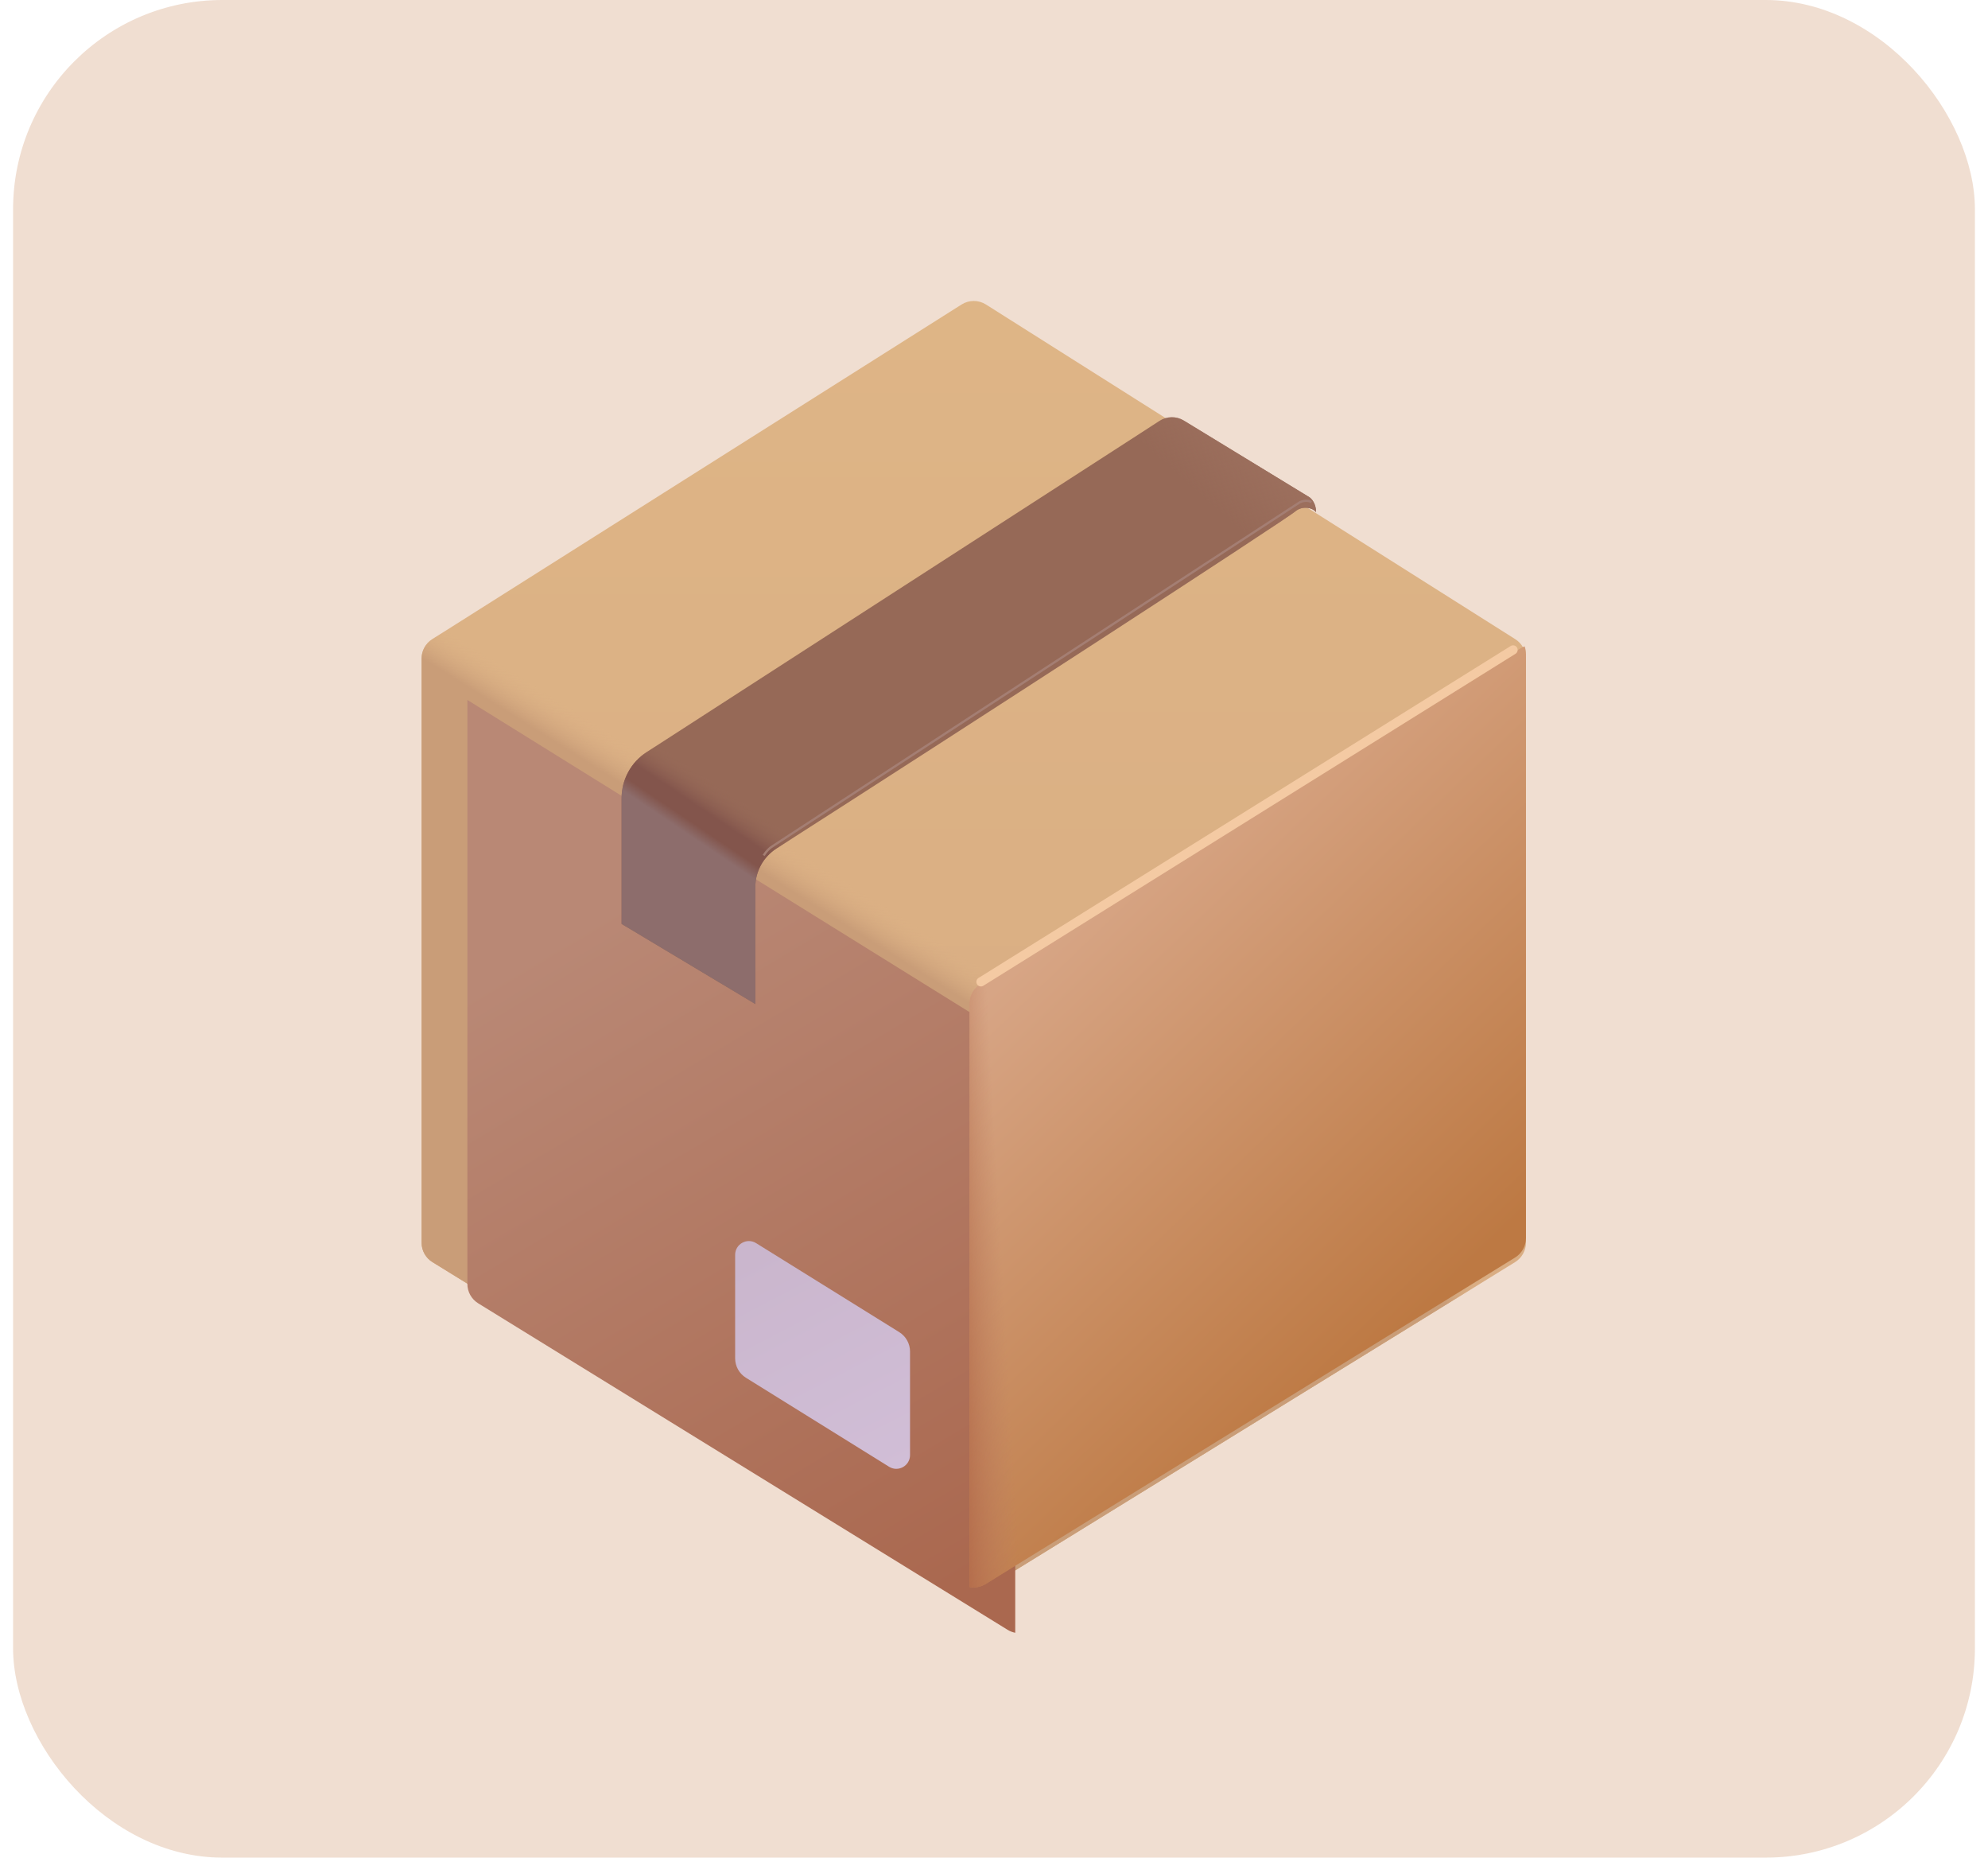 <svg width="76" height="71" viewBox="0 0 76 71" fill="none" xmlns="http://www.w3.org/2000/svg">
<rect x="0.5" width="75" height="71" rx="8" fill="#CB9065" fill-opacity="0.3"/>
<g filter="url(#filter0_i_42_259)">
<path d="M16.117 24.994C16.117 24.694 16.271 24.415 16.525 24.255L36.759 11.464C37.045 11.283 37.408 11.283 37.694 11.464L57.928 24.255C58.182 24.415 58.336 24.694 58.336 24.994V47.321C58.336 47.624 58.179 47.906 57.92 48.065L37.686 60.541C37.404 60.715 37.049 60.715 36.767 60.541L16.533 48.065C16.274 47.906 16.117 47.624 16.117 47.321V24.994Z" fill="url(#paint0_linear_42_259)"/>
<path d="M16.117 24.994C16.117 24.694 16.271 24.415 16.525 24.255L36.759 11.464C37.045 11.283 37.408 11.283 37.694 11.464L57.928 24.255C58.182 24.415 58.336 24.694 58.336 24.994V47.321C58.336 47.624 58.179 47.906 57.92 48.065L37.686 60.541C37.404 60.715 37.049 60.715 36.767 60.541L16.533 48.065C16.274 47.906 16.117 47.624 16.117 47.321V24.994Z" fill="url(#paint1_linear_42_259)"/>
</g>
<g filter="url(#filter1_i_42_259)">
<path d="M37.062 60.656C36.96 60.636 36.859 60.598 36.767 60.541L16.533 48.065C16.274 47.906 16.117 47.624 16.117 47.321V25.003L36.649 37.763C36.906 37.923 37.062 38.204 37.062 38.506V60.656Z" fill="url(#paint2_linear_42_259)"/>
</g>
<path d="M58.286 24.704C58.319 24.796 58.336 24.894 58.336 24.994V47.321C58.336 47.624 58.179 47.906 57.92 48.065L37.686 60.541C37.496 60.658 37.274 60.696 37.062 60.656V38.359C37.062 38.056 37.219 37.776 37.476 37.616L58.124 24.783C58.177 24.75 58.231 24.724 58.286 24.704Z" fill="url(#paint3_linear_42_259)"/>
<path d="M58.286 24.704C58.319 24.796 58.336 24.894 58.336 24.994V47.321C58.336 47.624 58.179 47.906 57.92 48.065L37.686 60.541C37.496 60.658 37.274 60.696 37.062 60.656V38.359C37.062 38.056 37.219 37.776 37.476 37.616L58.124 24.783C58.177 24.75 58.231 24.724 58.286 24.704Z" fill="url(#paint4_linear_42_259)"/>
<g filter="url(#filter2_i_42_259)">
<path d="M28.367 47.96C28.367 47.549 28.82 47.297 29.169 47.514L34.64 50.915C34.897 51.075 35.053 51.356 35.053 51.658V55.614C35.053 56.026 34.6 56.278 34.251 56.06L28.78 52.659C28.523 52.5 28.367 52.219 28.367 51.916V47.96Z" fill="url(#paint5_linear_42_259)"/>
</g>
<g filter="url(#filter3_i_42_259)">
<path d="M23.938 30.509V35.313L29.051 38.375V33.907C29.051 33.309 29.353 32.755 29.856 32.433C36.838 27.967 49.418 19.816 49.723 19.522C50.003 19.317 50.374 19.417 50.488 19.576C50.488 19.248 50.315 19.057 50.228 19.002L45.434 16.076C45.147 15.9 44.785 15.905 44.503 16.087L24.898 28.745C24.299 29.132 23.938 29.796 23.938 30.509Z" fill="#966957"/>
<path d="M23.938 30.509V35.313L29.051 38.375V33.907C29.051 33.309 29.353 32.755 29.856 32.433C36.838 27.967 49.418 19.816 49.723 19.522C50.003 19.317 50.374 19.417 50.488 19.576C50.488 19.248 50.315 19.057 50.228 19.002L45.434 16.076C45.147 15.9 44.785 15.905 44.503 16.087L24.898 28.745C24.299 29.132 23.938 29.796 23.938 30.509Z" fill="url(#paint6_linear_42_259)"/>
<path d="M23.938 30.509V35.313L29.051 38.375V33.907C29.051 33.309 29.353 32.755 29.856 32.433C36.838 27.967 49.418 19.816 49.723 19.522C50.003 19.317 50.374 19.417 50.488 19.576C50.488 19.248 50.315 19.057 50.228 19.002L45.434 16.076C45.147 15.9 44.785 15.905 44.503 16.087L24.898 28.745C24.299 29.132 23.938 29.796 23.938 30.509Z" fill="url(#paint7_linear_42_259)"/>
</g>
<g filter="url(#filter4_f_42_259)">
<path d="M50.133 19.194C49.996 19.095 49.784 19.153 49.695 19.194L29.488 32.373C29.438 32.405 29.309 32.514 29.194 32.695" stroke="#A47E73" stroke-width="0.087"/>
</g>
<g filter="url(#filter5_f_42_259)">
<path d="M37.5 37.528L57.844 24.84" stroke="#F4CAA3" stroke-width="0.35" stroke-linecap="round"/>
</g>
<defs>
<filter id="filter0_i_42_259" x="16.117" y="11.329" width="42.219" height="49.518" filterUnits="userSpaceOnUse" color-interpolation-filters="sRGB">
<feFlood flood-opacity="0" result="BackgroundImageFix"/>
<feBlend mode="normal" in="SourceGraphic" in2="BackgroundImageFix" result="shape"/>
<feColorMatrix in="SourceAlpha" type="matrix" values="0 0 0 0 0 0 0 0 0 0 0 0 0 0 0 0 0 0 127 0" result="hardAlpha"/>
<feOffset dy="0.175"/>
<feGaussianBlur stdDeviation="0.263"/>
<feComposite in2="hardAlpha" operator="arithmetic" k2="-1" k3="1"/>
<feColorMatrix type="matrix" values="0 0 0 0 0.843 0 0 0 0 0.694 0 0 0 0 0.525 0 0 0 1 0"/>
<feBlend mode="normal" in2="shape" result="effect1_innerShadow_42_259"/>
</filter>
<filter id="filter1_i_42_259" x="16.117" y="25.003" width="22.695" height="37.403" filterUnits="userSpaceOnUse" color-interpolation-filters="sRGB">
<feFlood flood-opacity="0" result="BackgroundImageFix"/>
<feBlend mode="normal" in="SourceGraphic" in2="BackgroundImageFix" result="shape"/>
<feColorMatrix in="SourceAlpha" type="matrix" values="0 0 0 0 0 0 0 0 0 0 0 0 0 0 0 0 0 0 127 0" result="hardAlpha"/>
<feOffset dx="1.75" dy="1.75"/>
<feGaussianBlur stdDeviation="2.625"/>
<feComposite in2="hardAlpha" operator="arithmetic" k2="-1" k3="1"/>
<feColorMatrix type="matrix" values="0 0 0 0 0.831 0 0 0 0 0.671 0 0 0 0 0.545 0 0 0 1 0"/>
<feBlend mode="normal" in2="shape" result="effect1_innerShadow_42_259"/>
</filter>
<filter id="filter2_i_42_259" x="28.192" y="47.435" width="6.861" height="8.706" filterUnits="userSpaceOnUse" color-interpolation-filters="sRGB">
<feFlood flood-opacity="0" result="BackgroundImageFix"/>
<feBlend mode="normal" in="SourceGraphic" in2="BackgroundImageFix" result="shape"/>
<feColorMatrix in="SourceAlpha" type="matrix" values="0 0 0 0 0 0 0 0 0 0 0 0 0 0 0 0 0 0 127 0" result="hardAlpha"/>
<feOffset dx="-0.263"/>
<feGaussianBlur stdDeviation="0.087"/>
<feComposite in2="hardAlpha" operator="arithmetic" k2="-1" k3="1"/>
<feColorMatrix type="matrix" values="0 0 0 0 0.76 0 0 0 0 0.683 0 0 0 0 0.795 0 0 0 1 0"/>
<feBlend mode="normal" in2="shape" result="effect1_innerShadow_42_259"/>
</filter>
<filter id="filter3_i_42_259" x="23.762" y="15.947" width="26.726" height="22.428" filterUnits="userSpaceOnUse" color-interpolation-filters="sRGB">
<feFlood flood-opacity="0" result="BackgroundImageFix"/>
<feBlend mode="normal" in="SourceGraphic" in2="BackgroundImageFix" result="shape"/>
<feColorMatrix in="SourceAlpha" type="matrix" values="0 0 0 0 0 0 0 0 0 0 0 0 0 0 0 0 0 0 127 0" result="hardAlpha"/>
<feOffset dx="-0.175"/>
<feGaussianBlur stdDeviation="0.087"/>
<feComposite in2="hardAlpha" operator="arithmetic" k2="-1" k3="1"/>
<feColorMatrix type="matrix" values="0 0 0 0 0.475 0 0 0 0 0.267 0 0 0 0 0.302 0 0 0 1 0"/>
<feBlend mode="normal" in2="shape" result="effect1_innerShadow_42_259"/>
</filter>
<filter id="filter4_f_42_259" x="28.983" y="18.921" width="21.351" height="13.973" filterUnits="userSpaceOnUse" color-interpolation-filters="sRGB">
<feFlood flood-opacity="0" result="BackgroundImageFix"/>
<feBlend mode="normal" in="SourceGraphic" in2="BackgroundImageFix" result="shape"/>
<feGaussianBlur stdDeviation="0.087" result="effect1_foregroundBlur_42_259"/>
</filter>
<filter id="filter5_f_42_259" x="36.888" y="24.227" width="21.569" height="13.913" filterUnits="userSpaceOnUse" color-interpolation-filters="sRGB">
<feFlood flood-opacity="0" result="BackgroundImageFix"/>
<feBlend mode="normal" in="SourceGraphic" in2="BackgroundImageFix" result="shape"/>
<feGaussianBlur stdDeviation="0.219" result="effect1_foregroundBlur_42_259"/>
</filter>
<linearGradient id="paint0_linear_42_259" x1="37.227" y1="11.329" x2="37.227" y2="60.672" gradientUnits="userSpaceOnUse">
<stop stop-color="#DEB586"/>
<stop offset="1" stop-color="#D7AA82"/>
</linearGradient>
<linearGradient id="paint1_linear_42_259" x1="28.094" y1="32.633" x2="28.887" y2="31.375" gradientUnits="userSpaceOnUse">
<stop offset="0.066" stop-color="#C99D78"/>
<stop offset="1" stop-color="#DCB185" stop-opacity="0"/>
</linearGradient>
<linearGradient id="paint2_linear_42_259" x1="18.908" y1="34.545" x2="33.766" y2="59.4" gradientUnits="userSpaceOnUse">
<stop stop-color="#B98875"/>
<stop offset="1" stop-color="#AA684F"/>
</linearGradient>
<linearGradient id="paint3_linear_42_259" x1="38.539" y1="37.309" x2="52.539" y2="51.856" gradientUnits="userSpaceOnUse">
<stop stop-color="#D7A585"/>
<stop offset="1" stop-color="#BD7943"/>
</linearGradient>
<linearGradient id="paint4_linear_42_259" x1="36.493" y1="52.123" x2="38.52" y2="52.01" gradientUnits="userSpaceOnUse">
<stop stop-color="#B46C4B"/>
<stop offset="1" stop-color="#BD7E61" stop-opacity="0"/>
</linearGradient>
<linearGradient id="paint5_linear_42_259" x1="29.347" y1="47.801" x2="33.931" y2="56.638" gradientUnits="userSpaceOnUse">
<stop stop-color="#CAB6CD"/>
<stop offset="1" stop-color="#D1BED7"/>
</linearGradient>
<linearGradient id="paint6_linear_42_259" x1="24.922" y1="35.75" x2="28.422" y2="30.555" gradientUnits="userSpaceOnUse">
<stop offset="0.649" stop-color="#8D6D6C"/>
<stop offset="0.726" stop-color="#83554C"/>
<stop offset="0.825" stop-color="#83554C"/>
<stop offset="1" stop-color="#976A58" stop-opacity="0"/>
</linearGradient>
<linearGradient id="paint7_linear_42_259" x1="49.148" y1="18.113" x2="47.398" y2="20.082" gradientUnits="userSpaceOnUse">
<stop stop-color="#9C6F5D"/>
<stop offset="1" stop-color="#9C6F5D" stop-opacity="0"/>
</linearGradient>
</defs>
</svg>
